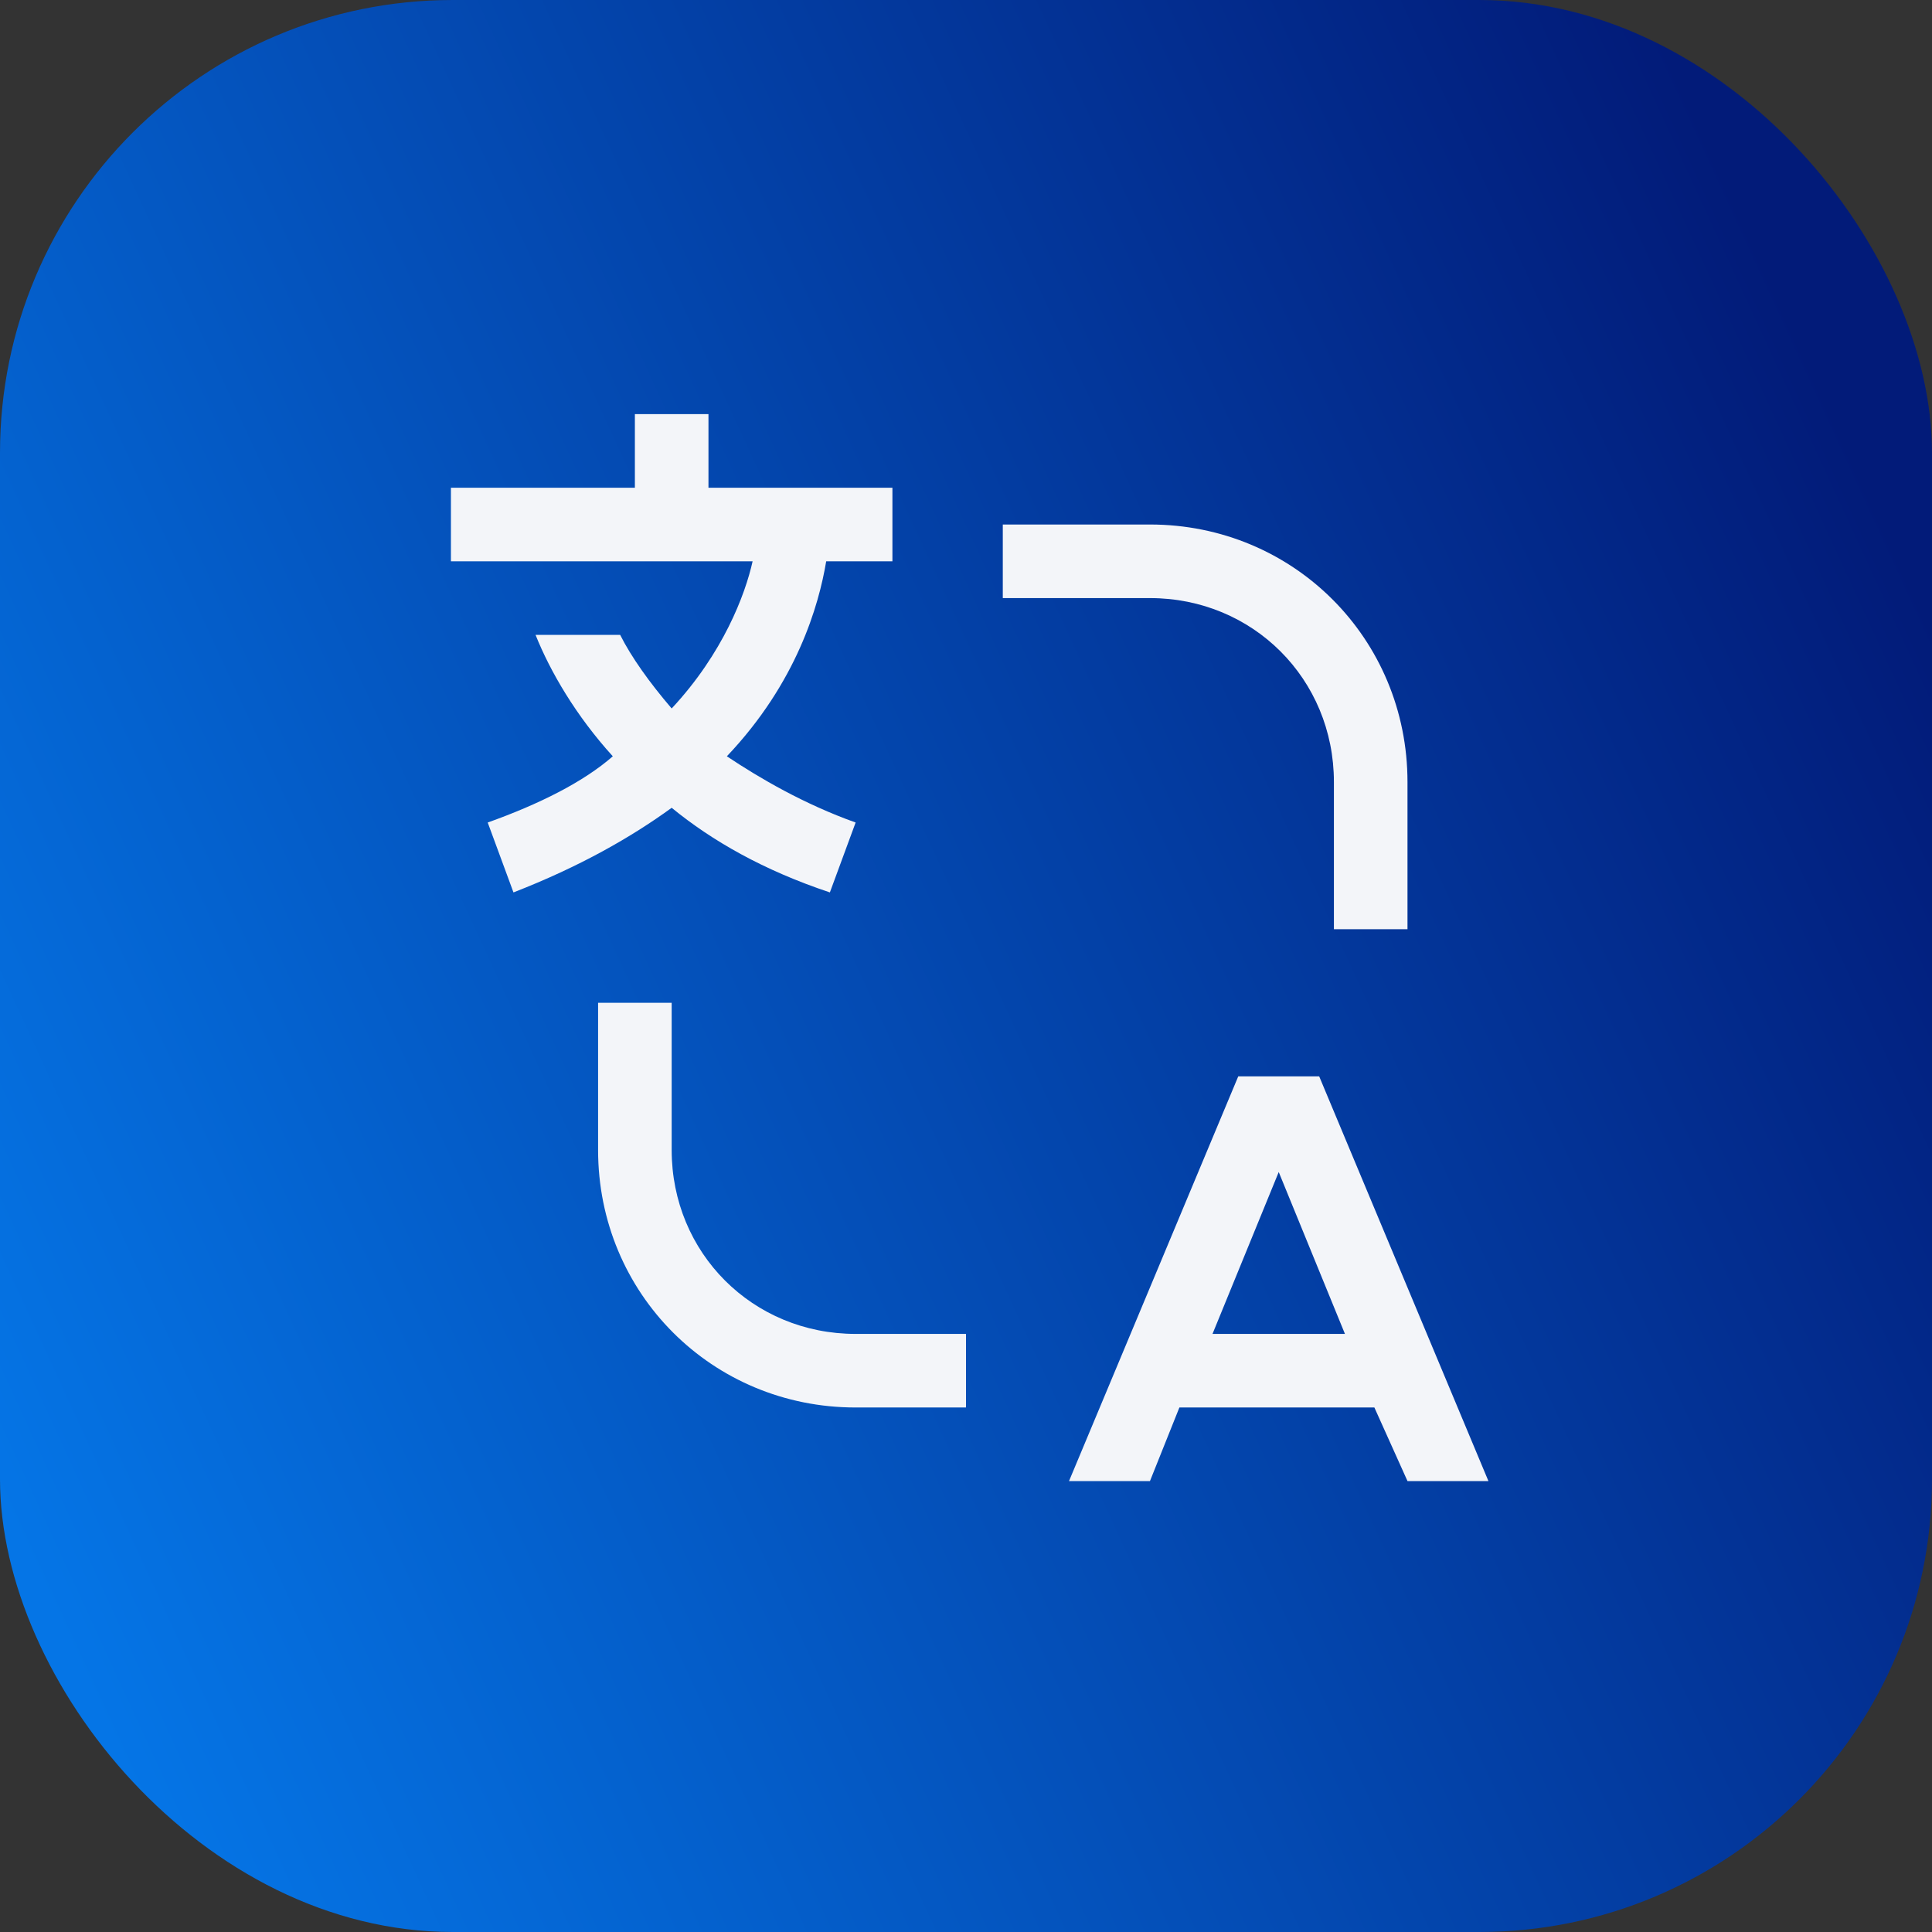 <svg width="256" height="256" viewBox="0 0 256 256" fill="none" xmlns="http://www.w3.org/2000/svg">
<rect x="0" y="0" width="256" height="256" fill="#333333" stroke="none"/>
<rect width="256" height="256" rx="60" fill="url(#paint0_linear_10855_116153)"/>
<path d="M128 186.5H113.375C94.362 186.5 79.25 171.388 79.25 152.375V132.875H89V152.375C89 166.025 99.725 176.75 113.375 176.75H128V186.5ZM186.5 196.25H197.225L174.8 142.625H164.075L141.65 196.25H152.375L156.275 186.5H182.113L186.5 196.25ZM160.663 176.75L169.438 155.3L178.212 176.75H160.663ZM186.5 123.125H176.75V103.625C176.75 89.975 166.025 79.25 152.375 79.25H132.875V69.5H152.375C171.388 69.5 186.5 84.612 186.5 103.625V123.125ZM118.25 74.375V64.625H93.875V54.875H84.125V64.625H59.75V74.375H99.725C98.75 78.763 95.825 86.562 89 93.875C86.075 90.463 83.638 87.05 82.175 84.125H70.963C72.912 89 76.325 94.85 81.2 100.213C77.3 103.625 71.45 106.55 64.625 108.988L68.037 118.25C76.812 114.838 83.638 110.937 89 107.037C94.362 111.425 101.188 115.325 109.963 118.25L113.375 108.988C106.55 106.55 100.7 103.138 96.312 100.213C105.575 90.463 108.5 80.225 109.475 74.375H118.25Z" fill="#F3F5F9"/>
<defs>
<linearGradient id="paint0_linear_10855_116153" x1="-1.55029e-06" y1="199.68" x2="256" y2="81.92" gradientUnits="userSpaceOnUse">
<stop stop-color="#0575E6"/>
<stop offset="1" stop-color="#021B79"/>
</linearGradient>
</defs>
</svg>
